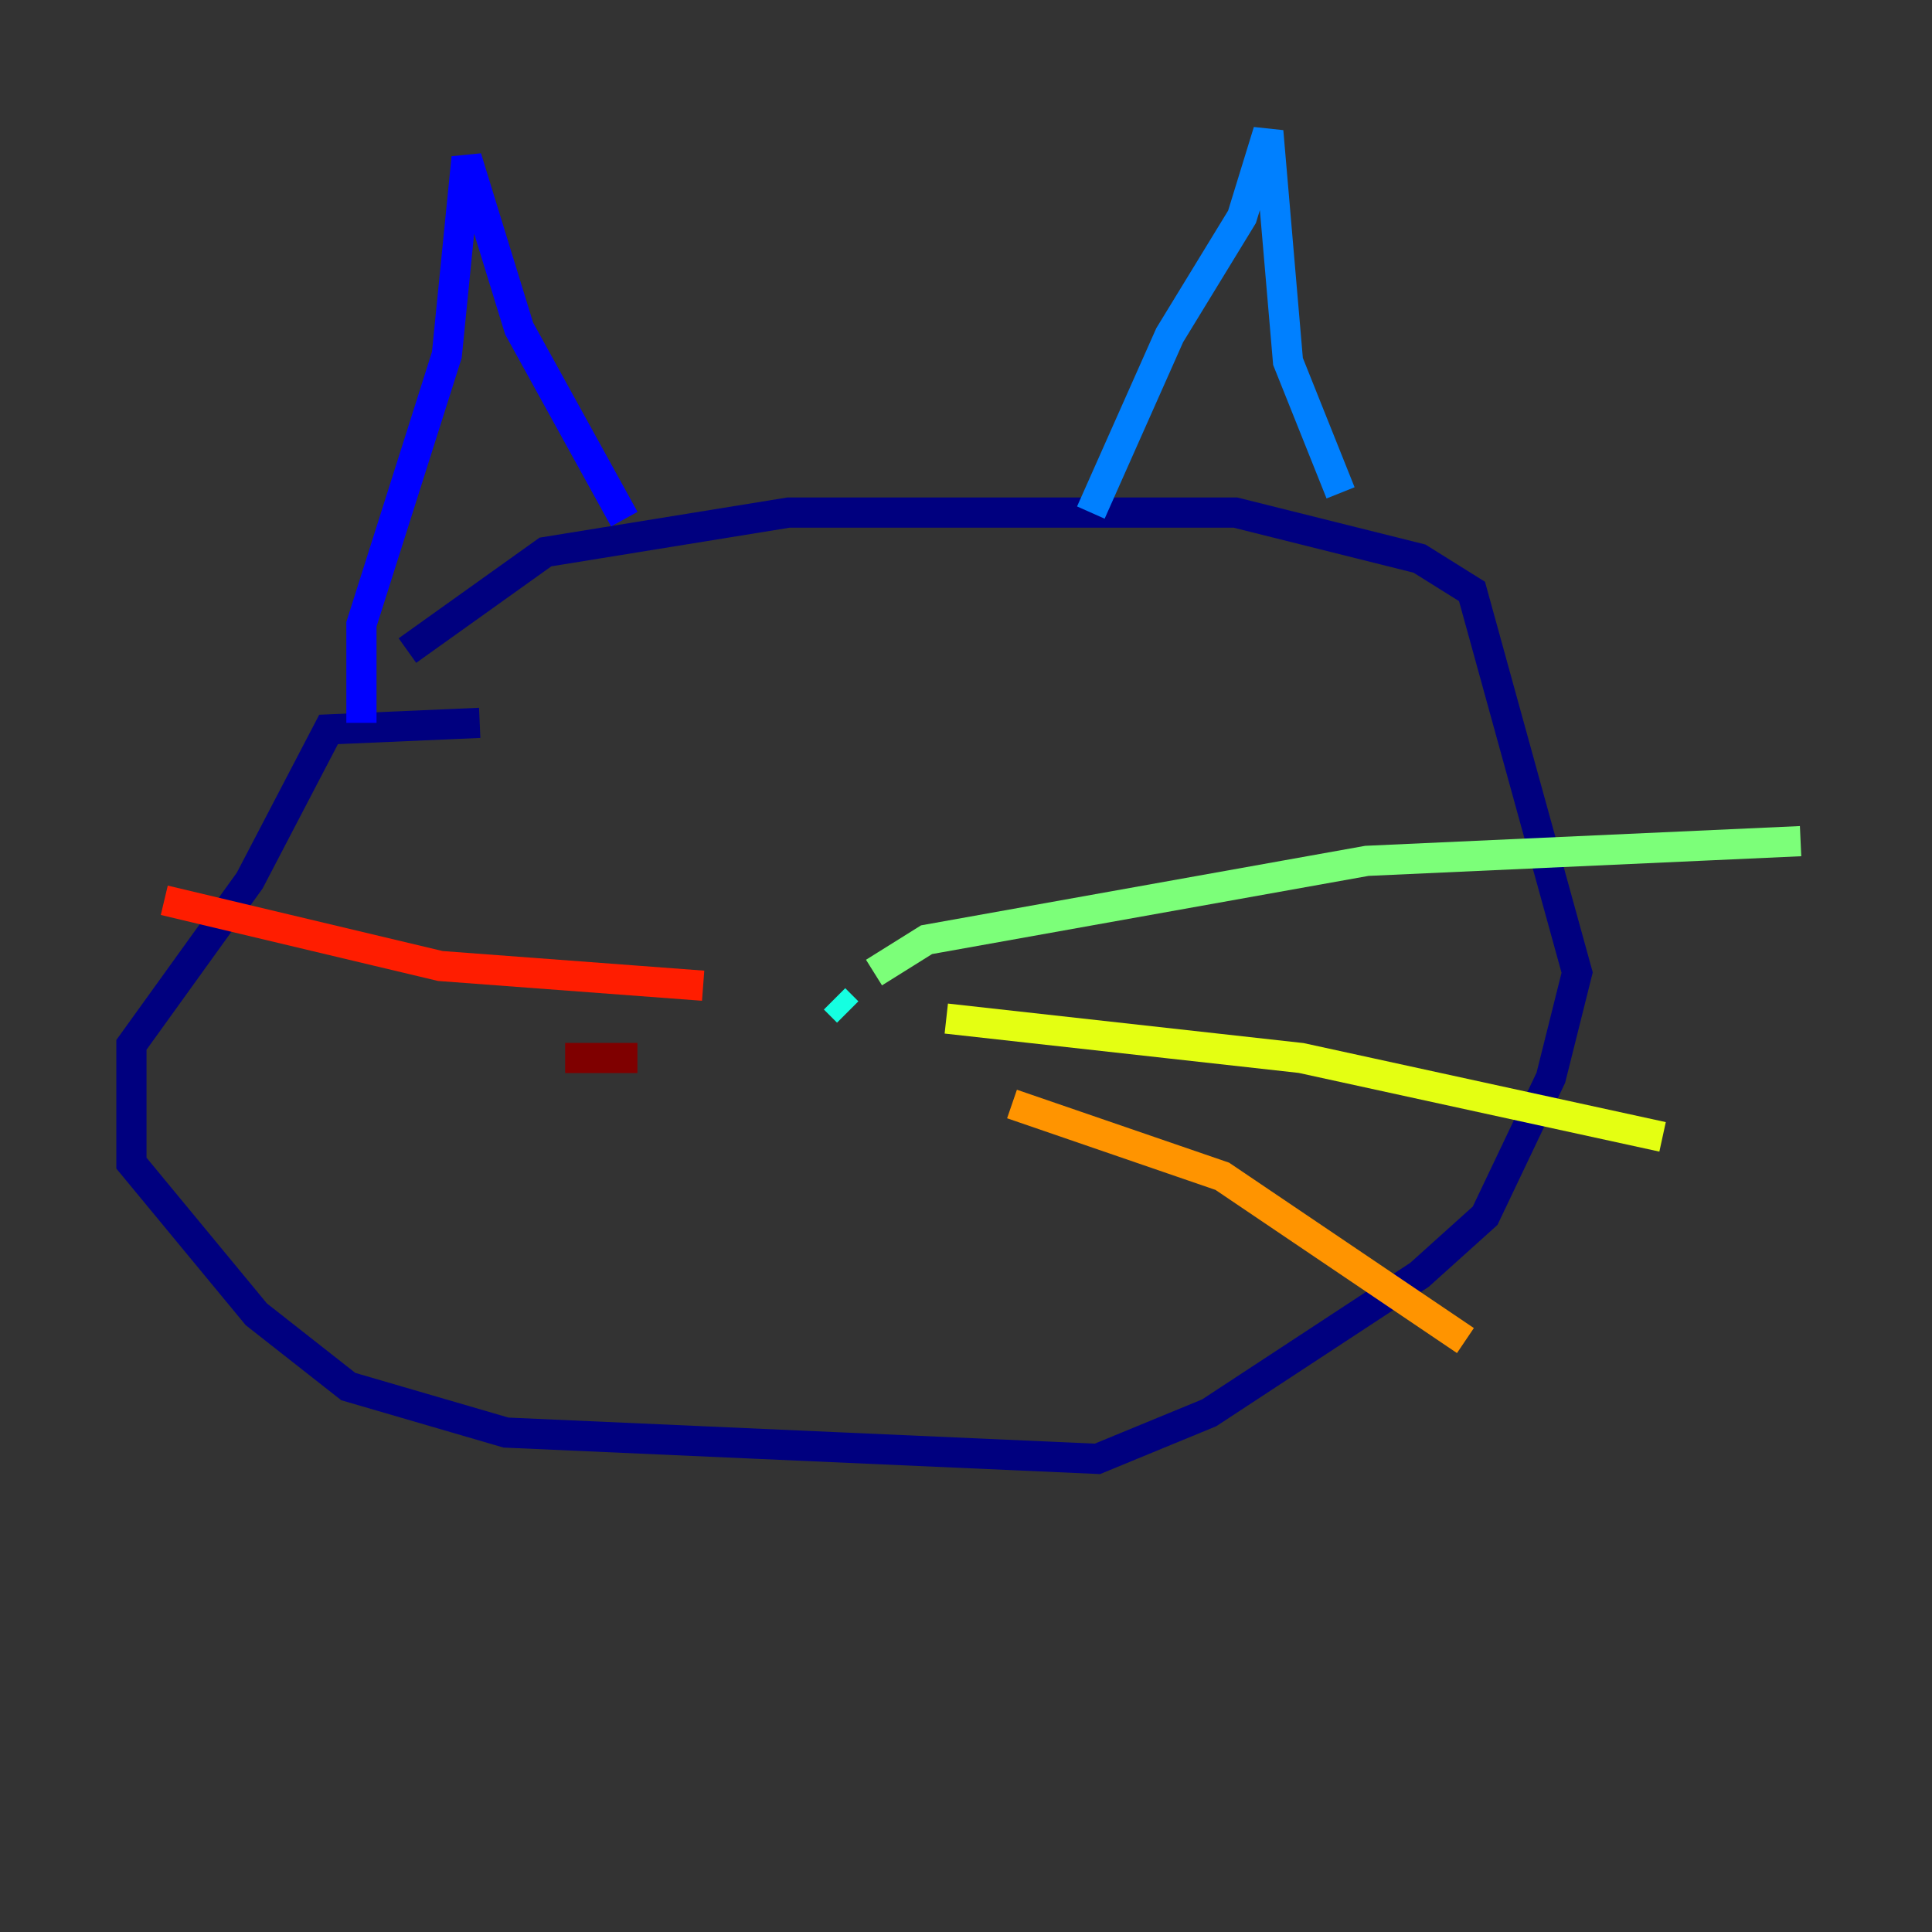 <?xml version="1.0" encoding="utf-8" ?>
<svg baseProfile="tiny" height="128" version="1.2" viewBox="0,0,128,128" width="128" xmlns="http://www.w3.org/2000/svg" xmlns:ev="http://www.w3.org/2001/xml-events" xmlns:xlink="http://www.w3.org/1999/xlink"><rect x="0" y="0" width="128" height="128" fill="#333333" stroke="none"/><defs /><polyline fill="none" points="31.782,47.891 21.769,48.327 16.544,58.34 8.707,69.225 8.707,77.061 16.98,87.075 23.075,91.864 33.524,94.912 72.707,96.653 80.109,93.605 94.041,84.463 98.395,80.544 102.748,71.401 104.49,64.435 97.524,39.184 94.041,37.007 81.85,33.959 52.245,33.959 36.136,36.571 26.993,43.102" stroke="#00007f" stroke-width="2" /><polyline fill="none" points="23.946,47.891 23.946,41.361 29.605,23.51 30.912,10.449 34.395,21.769 41.361,34.395" stroke="#0000ff" stroke-width="2" /><polyline fill="none" points="72.272,33.959 77.497,22.204 82.286,14.367 84.027,8.707 85.333,23.946 88.816,32.653" stroke="#0080ff" stroke-width="2" /><polyline fill="none" points="55.292,66.177 56.163,67.048" stroke="#15ffe1" stroke-width="2" /><polyline fill="none" points="57.905,64.435 61.388,62.258 90.558,57.034 119.293,55.728" stroke="#7cff79" stroke-width="2" /><polyline fill="none" points="62.694,67.483 86.204,70.095 110.15,75.32" stroke="#e4ff12" stroke-width="2" /><polyline fill="none" points="67.048,73.143 80.98,77.932 97.088,88.816" stroke="#ff9400" stroke-width="2" /><polyline fill="none" points="46.585,65.306 29.17,64.0 10.884,59.646" stroke="#ff1d00" stroke-width="2" /><polyline fill="none" points="42.231,70.095 37.442,70.095" stroke="#7f0000" stroke-width="2" /></svg>